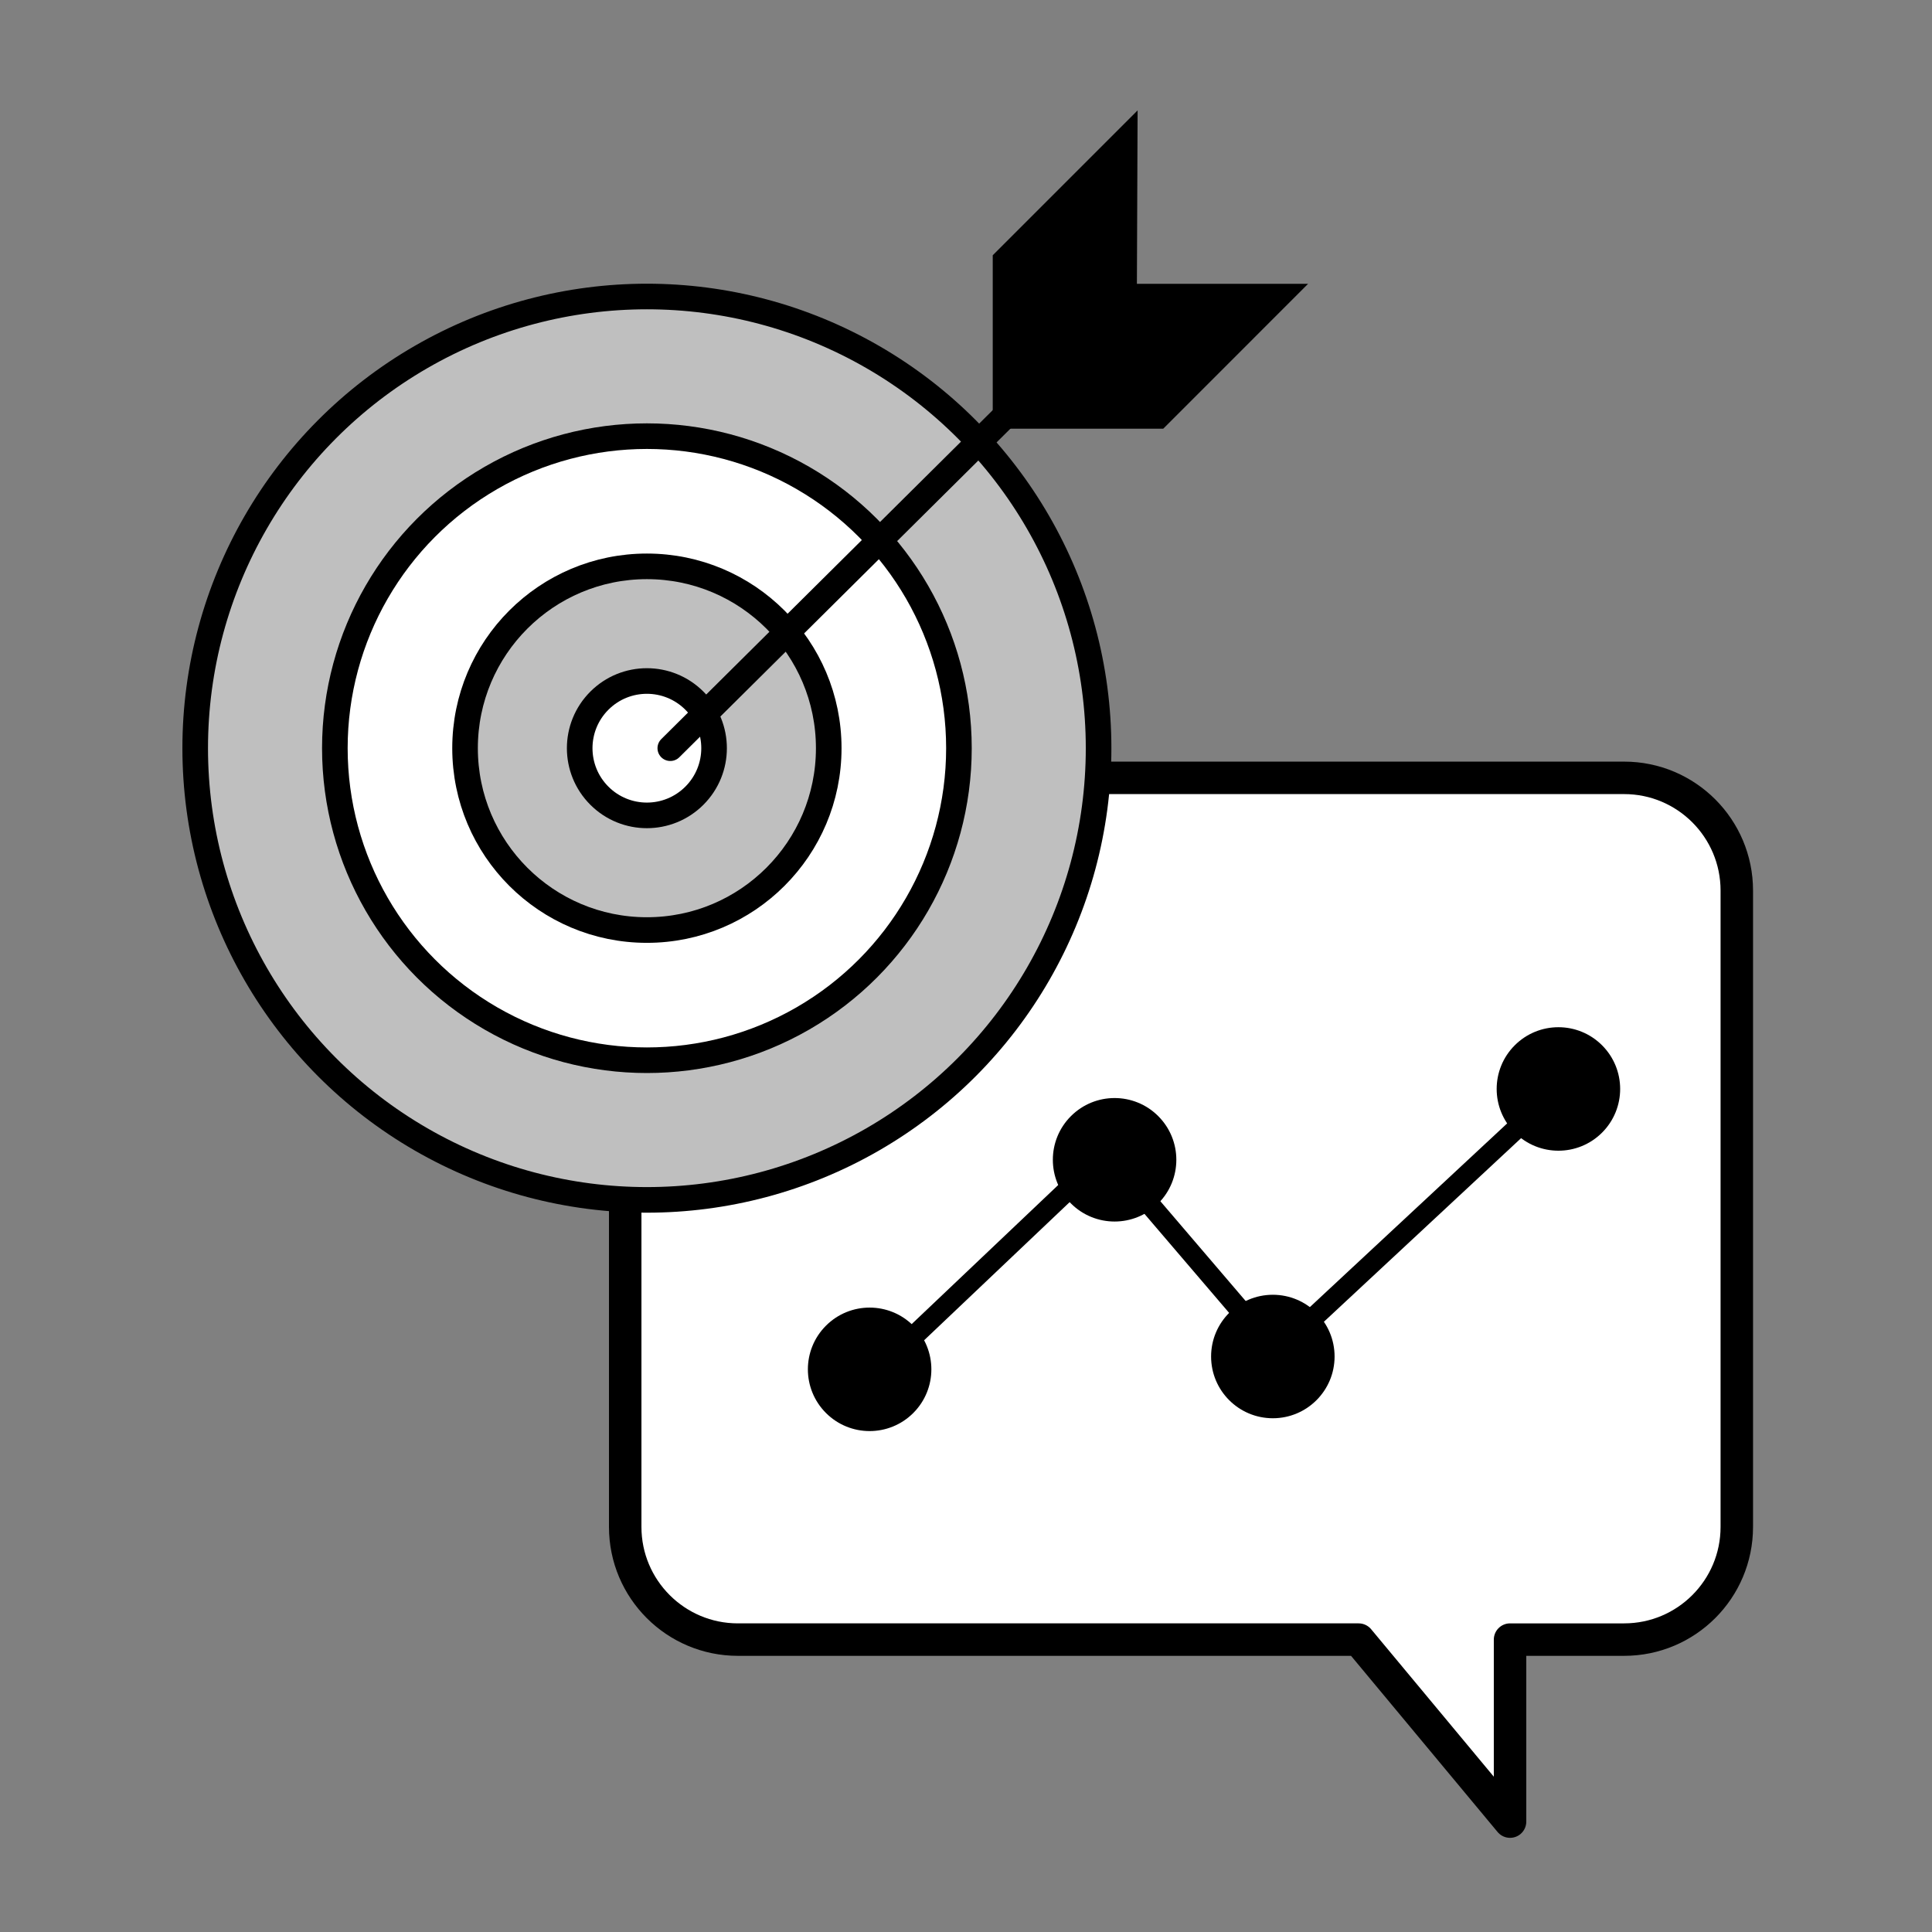 <svg xmlns="http://www.w3.org/2000/svg" xml:space="preserve" id="targeted-communication" x="0" y="0" style="enable-background:new 0 0 3500 3500" version="1.1" viewBox="0 0 3500 3500">
  <rect x="0" y="0" width="3500" height="3500" fill="#808080" stroke="none"/>
  <g>
    <path d="
		M2942.217,1409.154H1336.782c-112.755,0-204.161,91.406-204.161,204.161V2766.14c0,112.755,91.406,204.161,204.161,204.161
		h1124.552L2735.597,3300v-329.698h206.621c112.755,0,204.162-91.406,204.162-204.161V1613.315
		C3146.379,1500.56,3054.973,1409.154,2942.217,1409.154z" style="fill:#fff;stroke:#000;stroke-width:58.825;stroke-linecap:round;stroke-linejoin:round;stroke-miterlimit:10"></path>
    <g>
      <polyline points="1575.435 2496.341 2003.963 2089.604 2311.921 2449.857 2824.372 1972.747" style="fill:#fff;stroke:#000;stroke-width:36.766;stroke-linecap:round;stroke-linejoin:round;stroke-miterlimit:10"></polyline>
      <circle cx="2305.868" cy="2457.443" r="111.853"></circle>
      <circle cx="2019.215" cy="2101.063" r="111.853" transform="rotate(-45.001 2019.2 2101.097)"></circle>
      <circle cx="1575.435" cy="2480.685" r="111.853" transform="rotate(-45.001 1575.414 2480.715)"></circle>
      <circle cx="2823.249" cy="1972.747" r="111.853" transform="rotate(-45.001 2823.239 1972.79)"></circle>
    </g>
    <g>
      <g>
        <g>
          <circle cx="1171.908" cy="1355.424" r="818.287" style="fill:#fff;stroke:#000;stroke-width:46.377;stroke-linecap:round;stroke-linejoin:round;stroke-miterlimit:10"></circle>
          <circle cx="1171.908" cy="1355.424" r="818.287" style="opacity:.25"></circle>
          <g>
            <circle cx="1171.909" cy="1355.424" r="565.294" style="fill:#fff;stroke:#000;stroke-width:46.377;stroke-linecap:round;stroke-linejoin:round;stroke-miterlimit:10"></circle>
            <circle cx="1171.908" cy="1355.424" r="329.425" style="fill:#fff;stroke:#000;stroke-width:46.377;stroke-linecap:round;stroke-linejoin:round;stroke-miterlimit:10"></circle>
            <circle cx="1171.908" cy="1355.424" r="329.425" style="opacity:.25"></circle>
            <circle cx="1171.909" cy="1355.424" r="121.726" style="fill:#fff;stroke:#000;stroke-width:46.377;stroke-linecap:round;stroke-linejoin:round;stroke-miterlimit:10" transform="rotate(-45.001 1171.898 1355.444)"></circle>
          </g>
        </g>
        <g>
          <line x1="1214.3" x2="1956.364" y1="1355.424" y2="618.934" style="fill:none;stroke:#000;stroke-width:46.377;stroke-linecap:round;stroke-linejoin:round;stroke-miterlimit:10"></line>
          <polygon points="2059.607 514.166 2060.871 200 1798.434 462.437 1798.434 776.602 2107.364 776.602 2369.71 514.166"></polygon>
        </g>
      </g>
    </g>
  </g>
</svg>
